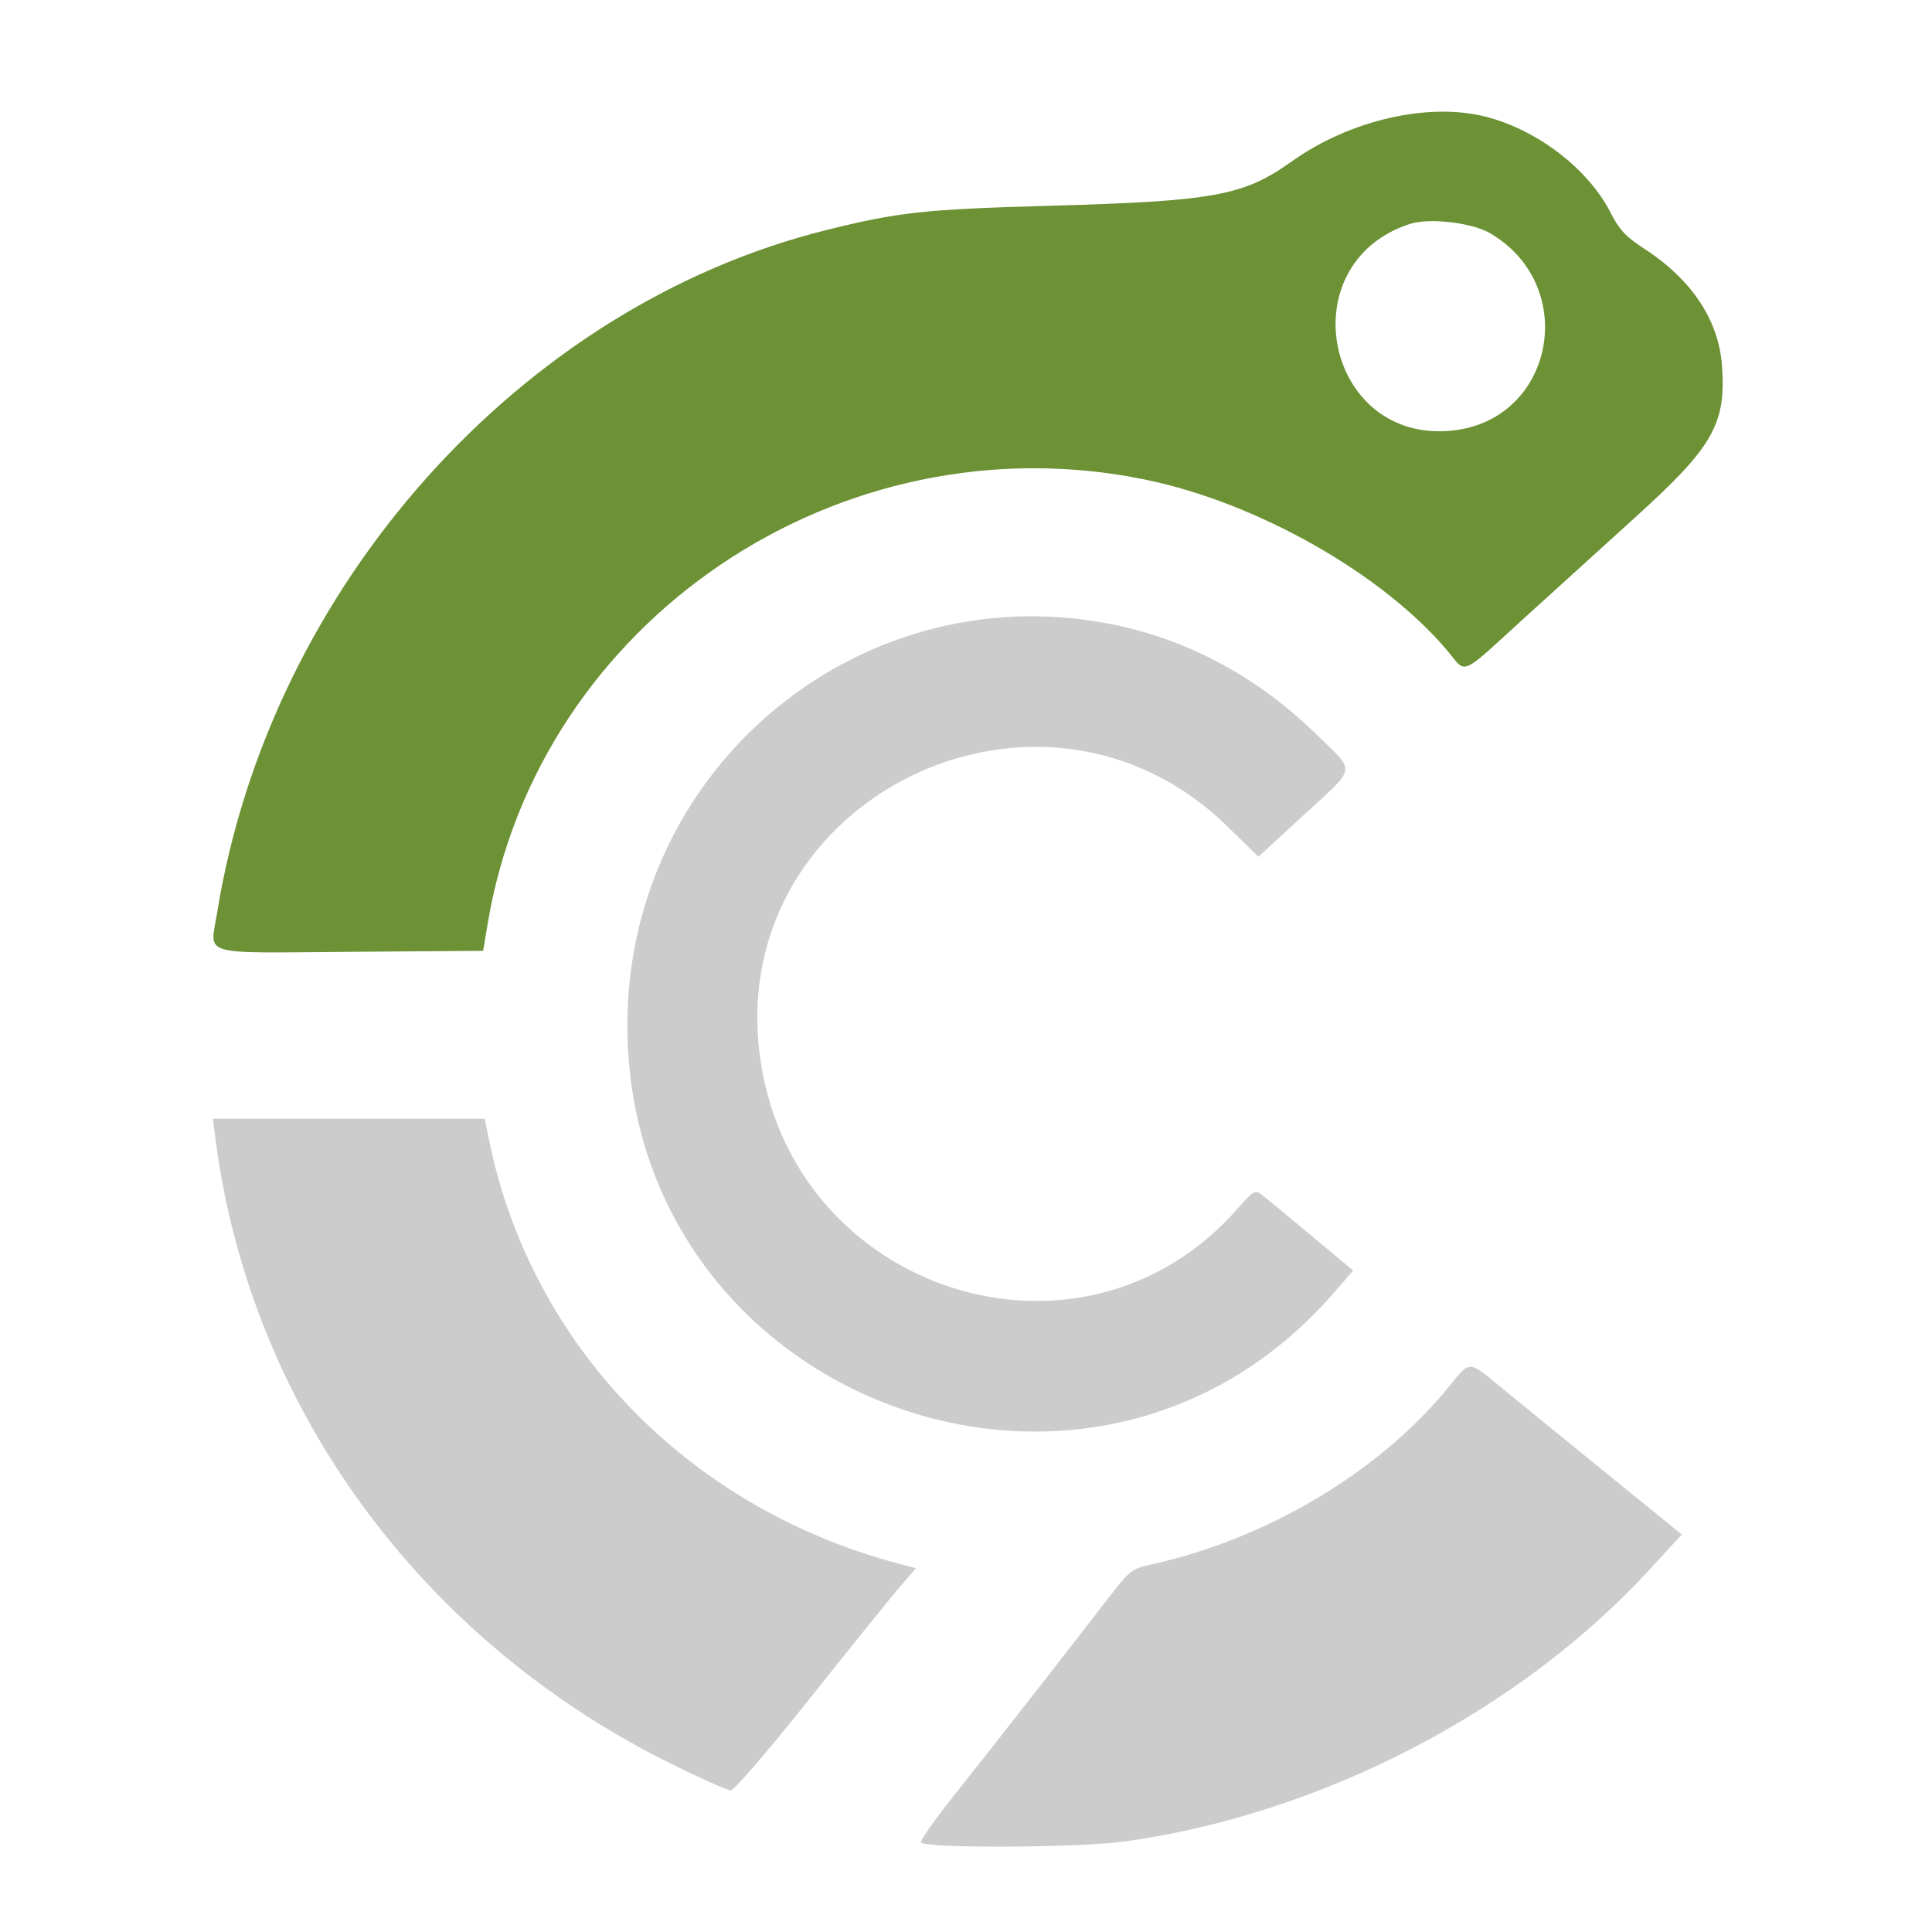 <?xml version="1.0" encoding="UTF-8" standalone="no"?>
<svg
   id="svg"
   version="1.1"
   width="200"
   height="200"
   viewBox="0 0 200 200"
   sodipodi:docname="cerlib-logo-white.svg"
   inkscape:version="1.2.2 (b0a84865, 2022-12-01)"
   xmlns:inkscape="http://www.inkscape.org/namespaces/inkscape"
   xmlns:sodipodi="http://sodipodi.sourceforge.net/DTD/sodipodi-0.dtd"
   xmlns="http://www.w3.org/2000/svg"
   xmlns:svg="http://www.w3.org/2000/svg">
  <defs
     id="defs264" />
  <sodipodi:namedview
     id="namedview262"
     pagecolor="#ffffff"
     bordercolor="#000000"
     borderopacity="0.25"
     inkscape:showpageshadow="2"
     inkscape:pageopacity="0.0"
     inkscape:pagecheckerboard="0"
     inkscape:deskcolor="#d1d1d1"
     showgrid="false"
     inkscape:zoom="4.72"
     inkscape:cx="72.033898"
     inkscape:cy="99.894068"
     inkscape:window-width="1728"
     inkscape:window-height="999"
     inkscape:window-x="0"
     inkscape:window-y="25"
     inkscape:window-maximized="0"
     inkscape:current-layer="svg" />
  <g
     id="svgg"
     transform="translate(-100.158,-98.641)"
     style="fill:#ffffff;fill-opacity:1">
    <path
       style="fill:#cccccc;fill-opacity:1"
       d="m 256.526,243.066 c 2.167,1.773 7.043,5.744 10.835,8.824 l 6.894,5.602 -3.283,3.578 c -13.513,14.731 -34.035,25.372 -54.39,28.202 -4.661,0.649 -20.462,0.728 -21.084,0.107 -0.142,-0.142 1.398,-2.337 3.422,-4.877 3.669,-4.605 11.675,-14.845 16.013,-20.478 2.183,-2.836 2.385,-2.991 4.516,-3.462 11.742,-2.595 23.231,-9.397 30.39,-17.992 2.75,-3.302 1.972,-3.359 6.687,0.496"
       id="path8557" />
    <path
       style="fill:#cccccc;fill-opacity:1"
       d="m 150.794,216.699 c 4.345,21.265 20.663,38.102 42.488,43.838 l 1.681,0.442 -1.893,2.225 c -1.041,1.224 -5.214,6.4 -9.273,11.503 -4.058,5.103 -7.652,9.277 -7.985,9.277 -0.333,0 -3.086,-1.225 -6.117,-2.723 -26.033,-12.864 -43.654,-37.02 -47.238,-64.757 l -0.265,-2.051 h 14.072 14.071 l 0.459,2.246"
       id="path8555" />
    <path
       style="fill:#cccccc;fill-opacity:1"
       d="m 216.037,163.428 c 7.471,1.639 14.423,5.442 20.203,11.052 4.366,4.238 4.487,3.369 -1.199,8.606 l -4.607,4.244 -3.234,-3.155 c -19.277,-18.805 -51.758,-2.979 -48.405,23.584 3.114,24.672 33.354,34.43 49.5,15.973 1.57,-1.795 1.808,-1.936 2.445,-1.444 0.388,0.299 2.683,2.195 5.1,4.212 l 4.395,3.667 -1.974,2.278 c -25.221,29.113 -73.047,11.093 -73.155,-27.562 -0.076,-27.108 24.636,-47.222 50.931,-41.455"
       id="path8553" />
    <path
       style="fill:#6d9235;fill-opacity:1"
       d="m 254.022,110.738 c 5.38,1.401 10.589,5.43 12.887,9.965 0.855,1.688 1.587,2.472 3.418,3.657 4.989,3.229 7.78,7.448 8.101,12.245 0.4,5.977 -0.962,8.332 -9.044,15.641 -3.249,2.938 -8.423,7.633 -11.498,10.434 -6.689,6.094 -5.872,5.741 -7.84,3.391 -6.694,-7.996 -19.717,-15.39 -31.307,-17.776 -31.615,-6.509 -62.841,14.568 -68.097,45.965 l -0.47,2.81 -13.768,0.103 c -15.834,0.118 -14.502,0.512 -13.762,-4.076 5.433,-33.681 31.369,-62.748 63.022,-70.631 7.511,-1.871 10.16,-2.16 23.125,-2.523 17.069,-0.478 20.1,-1.031 25.073,-4.58 6.022,-4.297 14.208,-6.175 20.16,-4.625 m -7.931,11.088 c -12.564,4.12 -8.72,22.761 4.41,21.388 10.545,-1.102 13.207,-14.982 3.917,-20.427 -1.891,-1.108 -6.32,-1.619 -8.327,-0.961"
       id="path0" />
  </g>
</svg>
